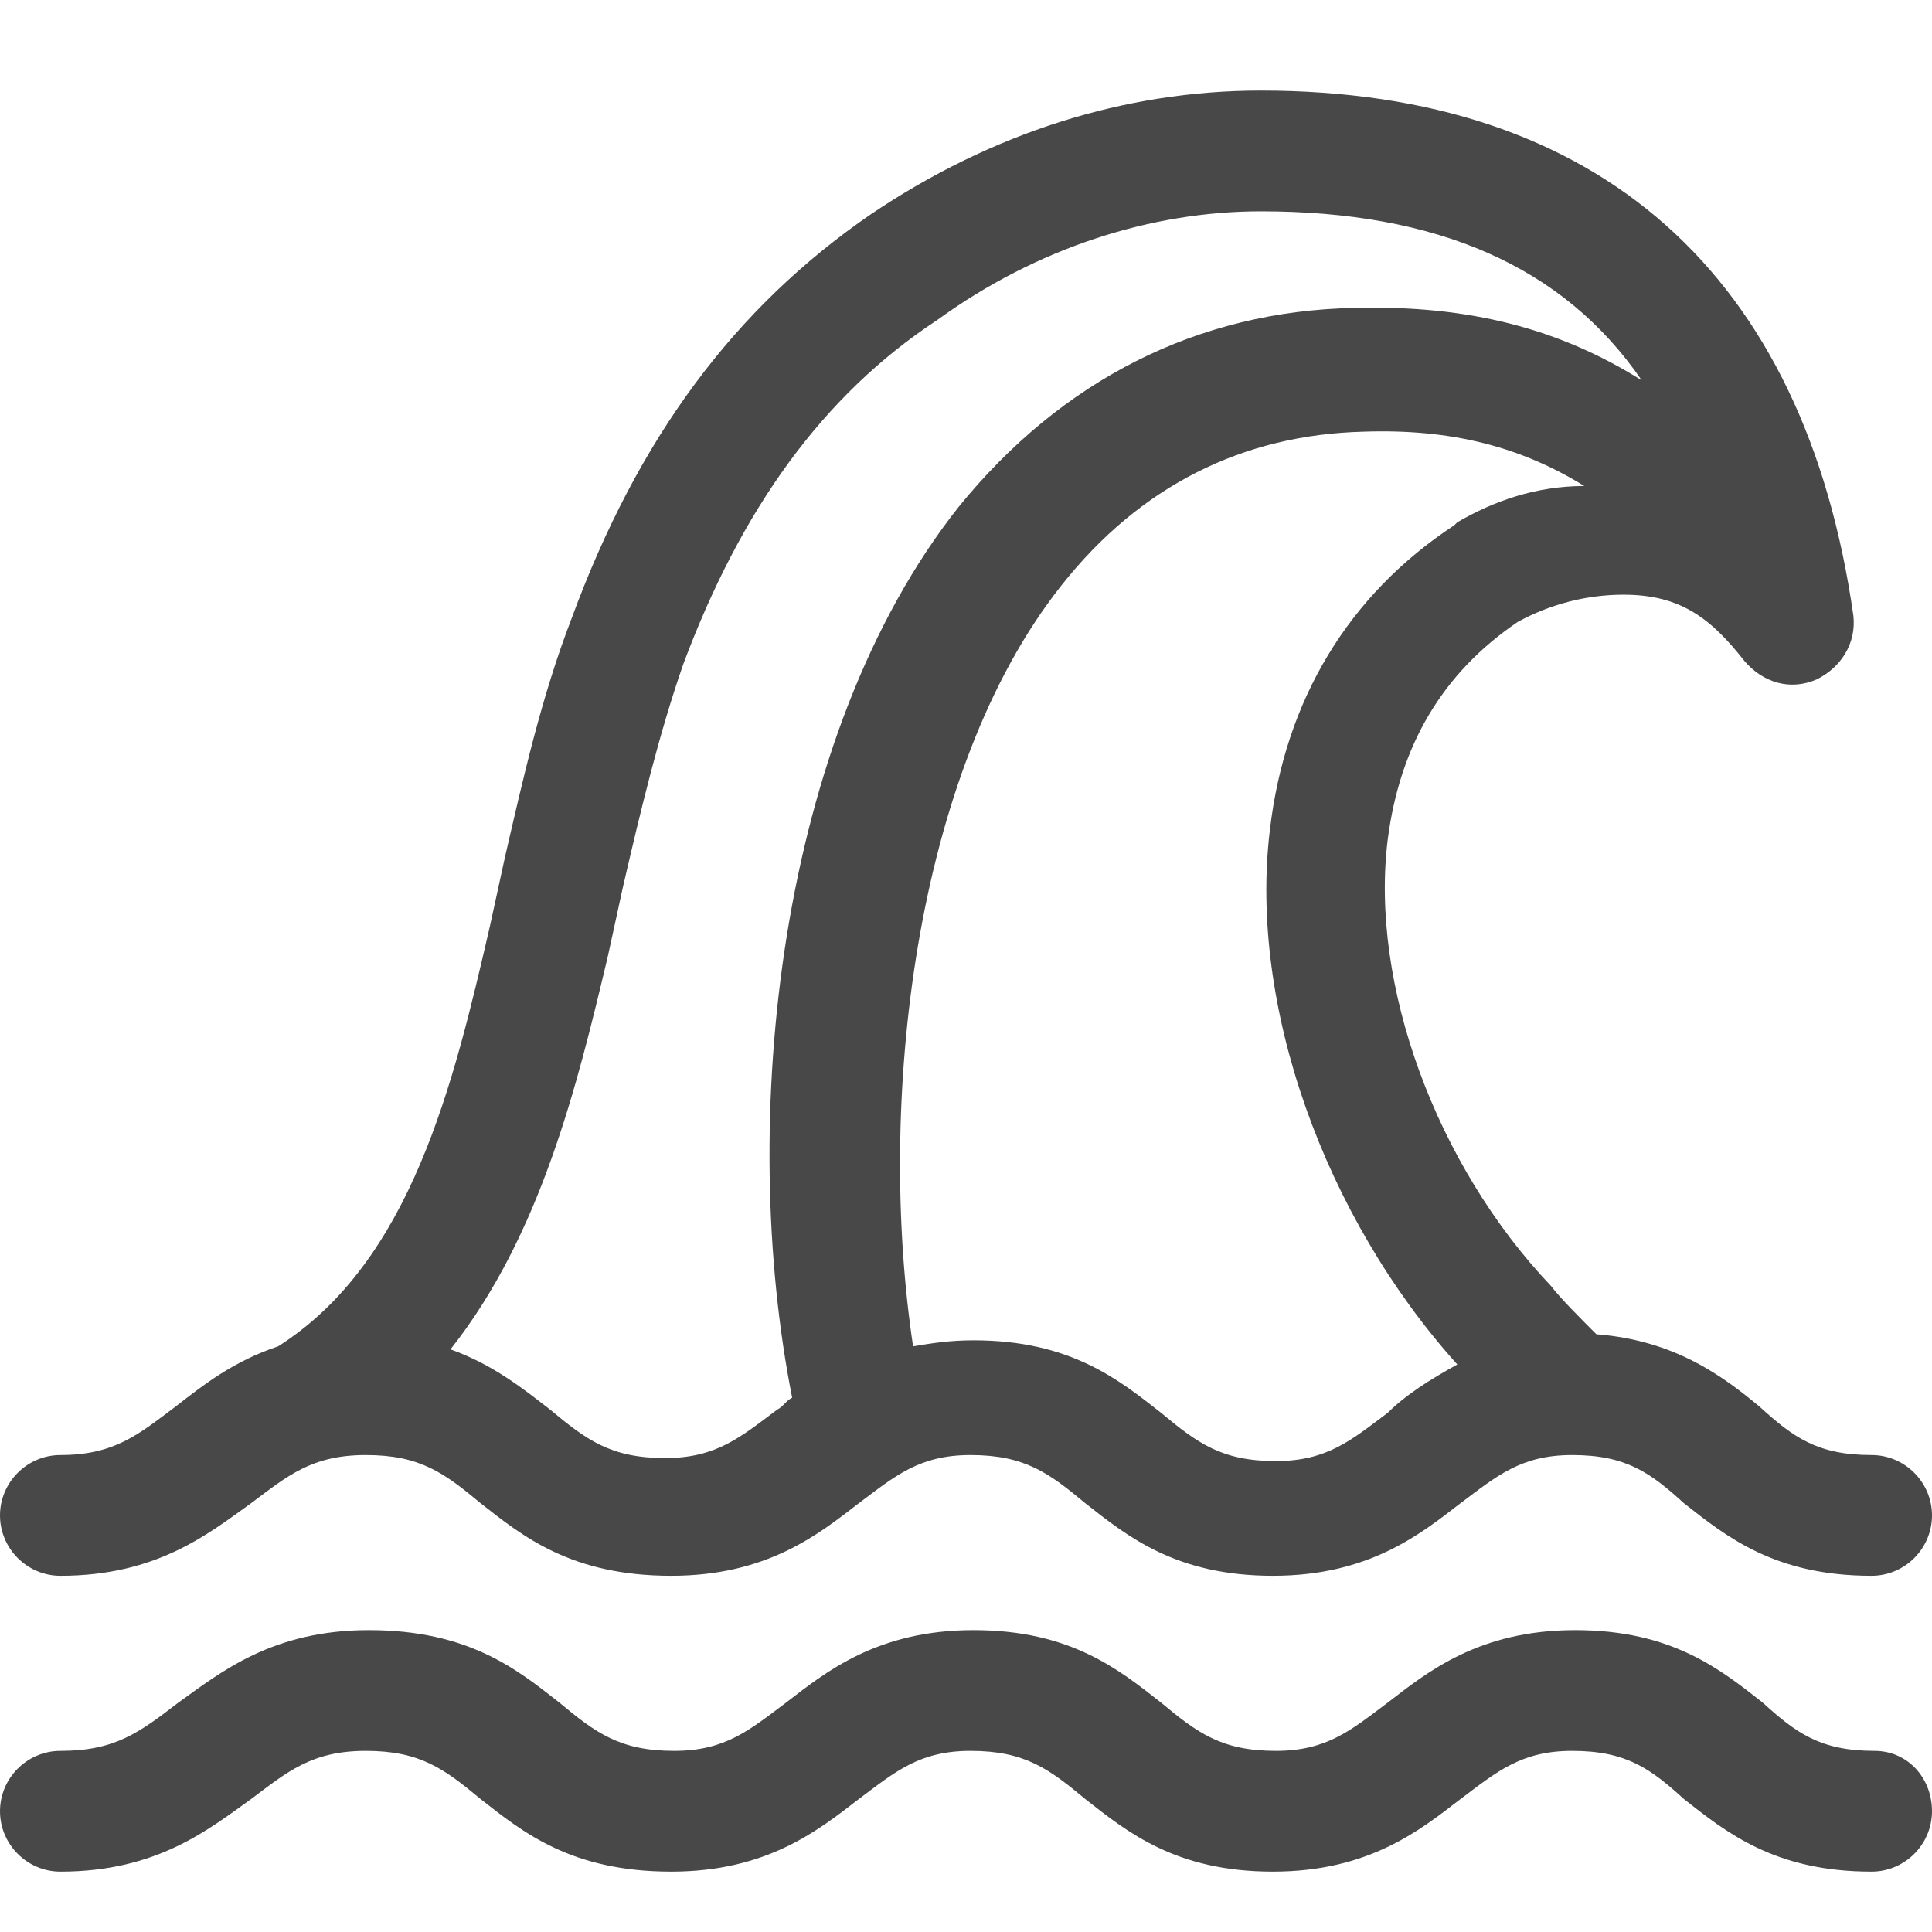 <svg width="64" height="64" viewBox="0 0 64 64" fill="none" xmlns="http://www.w3.org/2000/svg">
<path d="M2.003 52.2C5.208 52.2 6.911 50.8 8.313 49.8C9.515 48.9 10.316 48.2 12.119 48.2C13.922 48.2 14.723 48.8 15.925 49.8C17.327 50.9 18.93 52.2 22.235 52.2C25.44 52.2 27.142 50.8 28.444 49.8C29.646 48.9 30.448 48.2 32.15 48.2C33.953 48.2 34.754 48.8 35.956 49.8C37.358 50.9 38.961 52.2 42.166 52.2C45.371 52.2 47.074 50.8 48.376 49.8C49.578 48.9 50.379 48.2 52.081 48.2C53.884 48.2 54.685 48.8 55.787 49.8C57.189 50.9 58.792 52.2 61.997 52.2C63.099 52.2 64 51.3 64 50.2C64 49.1 63.099 48.2 61.997 48.2C60.194 48.2 59.393 47.6 58.291 46.6C57.089 45.6 55.487 44.4 52.883 44.2C52.382 43.7 51.681 43 51.38 42.6C47.574 38.6 45.371 32.6 45.972 27.8C46.373 24.7 47.775 22.3 50.279 20.6C51.38 20 52.582 19.7 53.784 19.7C55.687 19.7 56.689 20.5 57.79 21.9C58.391 22.6 59.293 22.9 60.194 22.5C60.995 22.1 61.496 21.3 61.396 20.4C59.793 9.1 52.983 3 41.765 3C37.258 3 32.851 4.4 28.845 7.1C24.338 10.2 21.133 14.5 18.93 20.5C17.928 23.1 17.327 25.8 16.726 28.4L16.225 30.7C15.024 35.9 13.621 41.8 9.214 44.6C7.712 45.1 6.71 45.9 5.809 46.6C4.607 47.5 3.806 48.2 2.003 48.2C0.901 48.2 0 49.1 0 50.2C0 51.3 0.901 52.2 2.003 52.2ZM48.275 17.3L48.175 17.4C44.67 19.7 42.566 23.2 42.066 27.5C41.365 33.3 43.868 40.3 48.275 45.2C47.374 45.7 46.573 46.2 45.972 46.8C44.77 47.7 43.969 48.4 42.266 48.4C40.463 48.4 39.662 47.8 38.46 46.8C37.058 45.7 35.455 44.4 32.25 44.4C31.449 44.4 30.848 44.5 30.247 44.6C29.045 36.6 30.247 25.6 35.155 19.4C37.759 16.1 41.164 14.4 45.171 14.3C48.075 14.2 50.379 14.8 52.482 16.1C50.88 16.1 49.477 16.6 48.275 17.3ZM20.131 31.7L20.632 29.4C21.233 26.8 21.834 24.3 22.635 22C24.538 16.9 27.243 13.1 31.049 10.6C34.354 8.2 38.16 7 41.765 7C47.574 7 51.781 8.8 54.385 12.6C51.681 10.9 48.676 10.1 44.87 10.2C39.662 10.3 35.155 12.6 31.75 16.8C25.74 24.4 24.438 37.2 26.241 46.3C26.041 46.4 25.941 46.6 25.74 46.7C24.538 47.6 23.737 48.3 22.034 48.3C20.232 48.3 19.43 47.7 18.229 46.7C17.327 46 16.326 45.2 14.923 44.7C17.928 40.9 19.13 35.9 20.131 31.7Z" fill="#484848"/>
<path d="M62.097 58C60.294 58 59.493 57.4 58.391 56.4C56.989 55.3 55.386 54 52.181 54C48.977 54 47.274 55.4 45.972 56.4C44.77 57.3 43.969 58 42.266 58C40.463 58 39.662 57.4 38.46 56.4C37.058 55.3 35.455 54 32.25 54C29.045 54 27.343 55.4 26.041 56.4C24.839 57.3 24.038 58 22.335 58C20.532 58 19.731 57.4 18.529 56.4C17.127 55.3 15.524 54 12.219 54C9.014 54 7.311 55.4 5.909 56.4C4.607 57.4 3.806 58 2.003 58C0.901 58 0 58.9 0 60C0 61.1 0.901 62 2.003 62C5.208 62 6.911 60.6 8.313 59.6C9.515 58.7 10.316 58 12.119 58C13.922 58 14.723 58.6 15.925 59.6C17.327 60.7 18.93 62 22.235 62C25.44 62 27.142 60.6 28.444 59.6C29.646 58.7 30.448 58 32.15 58C33.953 58 34.754 58.6 35.956 59.6C37.358 60.7 38.961 62 42.166 62C45.371 62 47.074 60.6 48.376 59.6C49.578 58.7 50.379 58 52.081 58C53.884 58 54.685 58.6 55.787 59.6C57.189 60.7 58.792 62 61.997 62C63.099 62 64 61.1 64 60C64 58.9 63.199 58 62.097 58Z" fill="#484848"/>
</svg>
